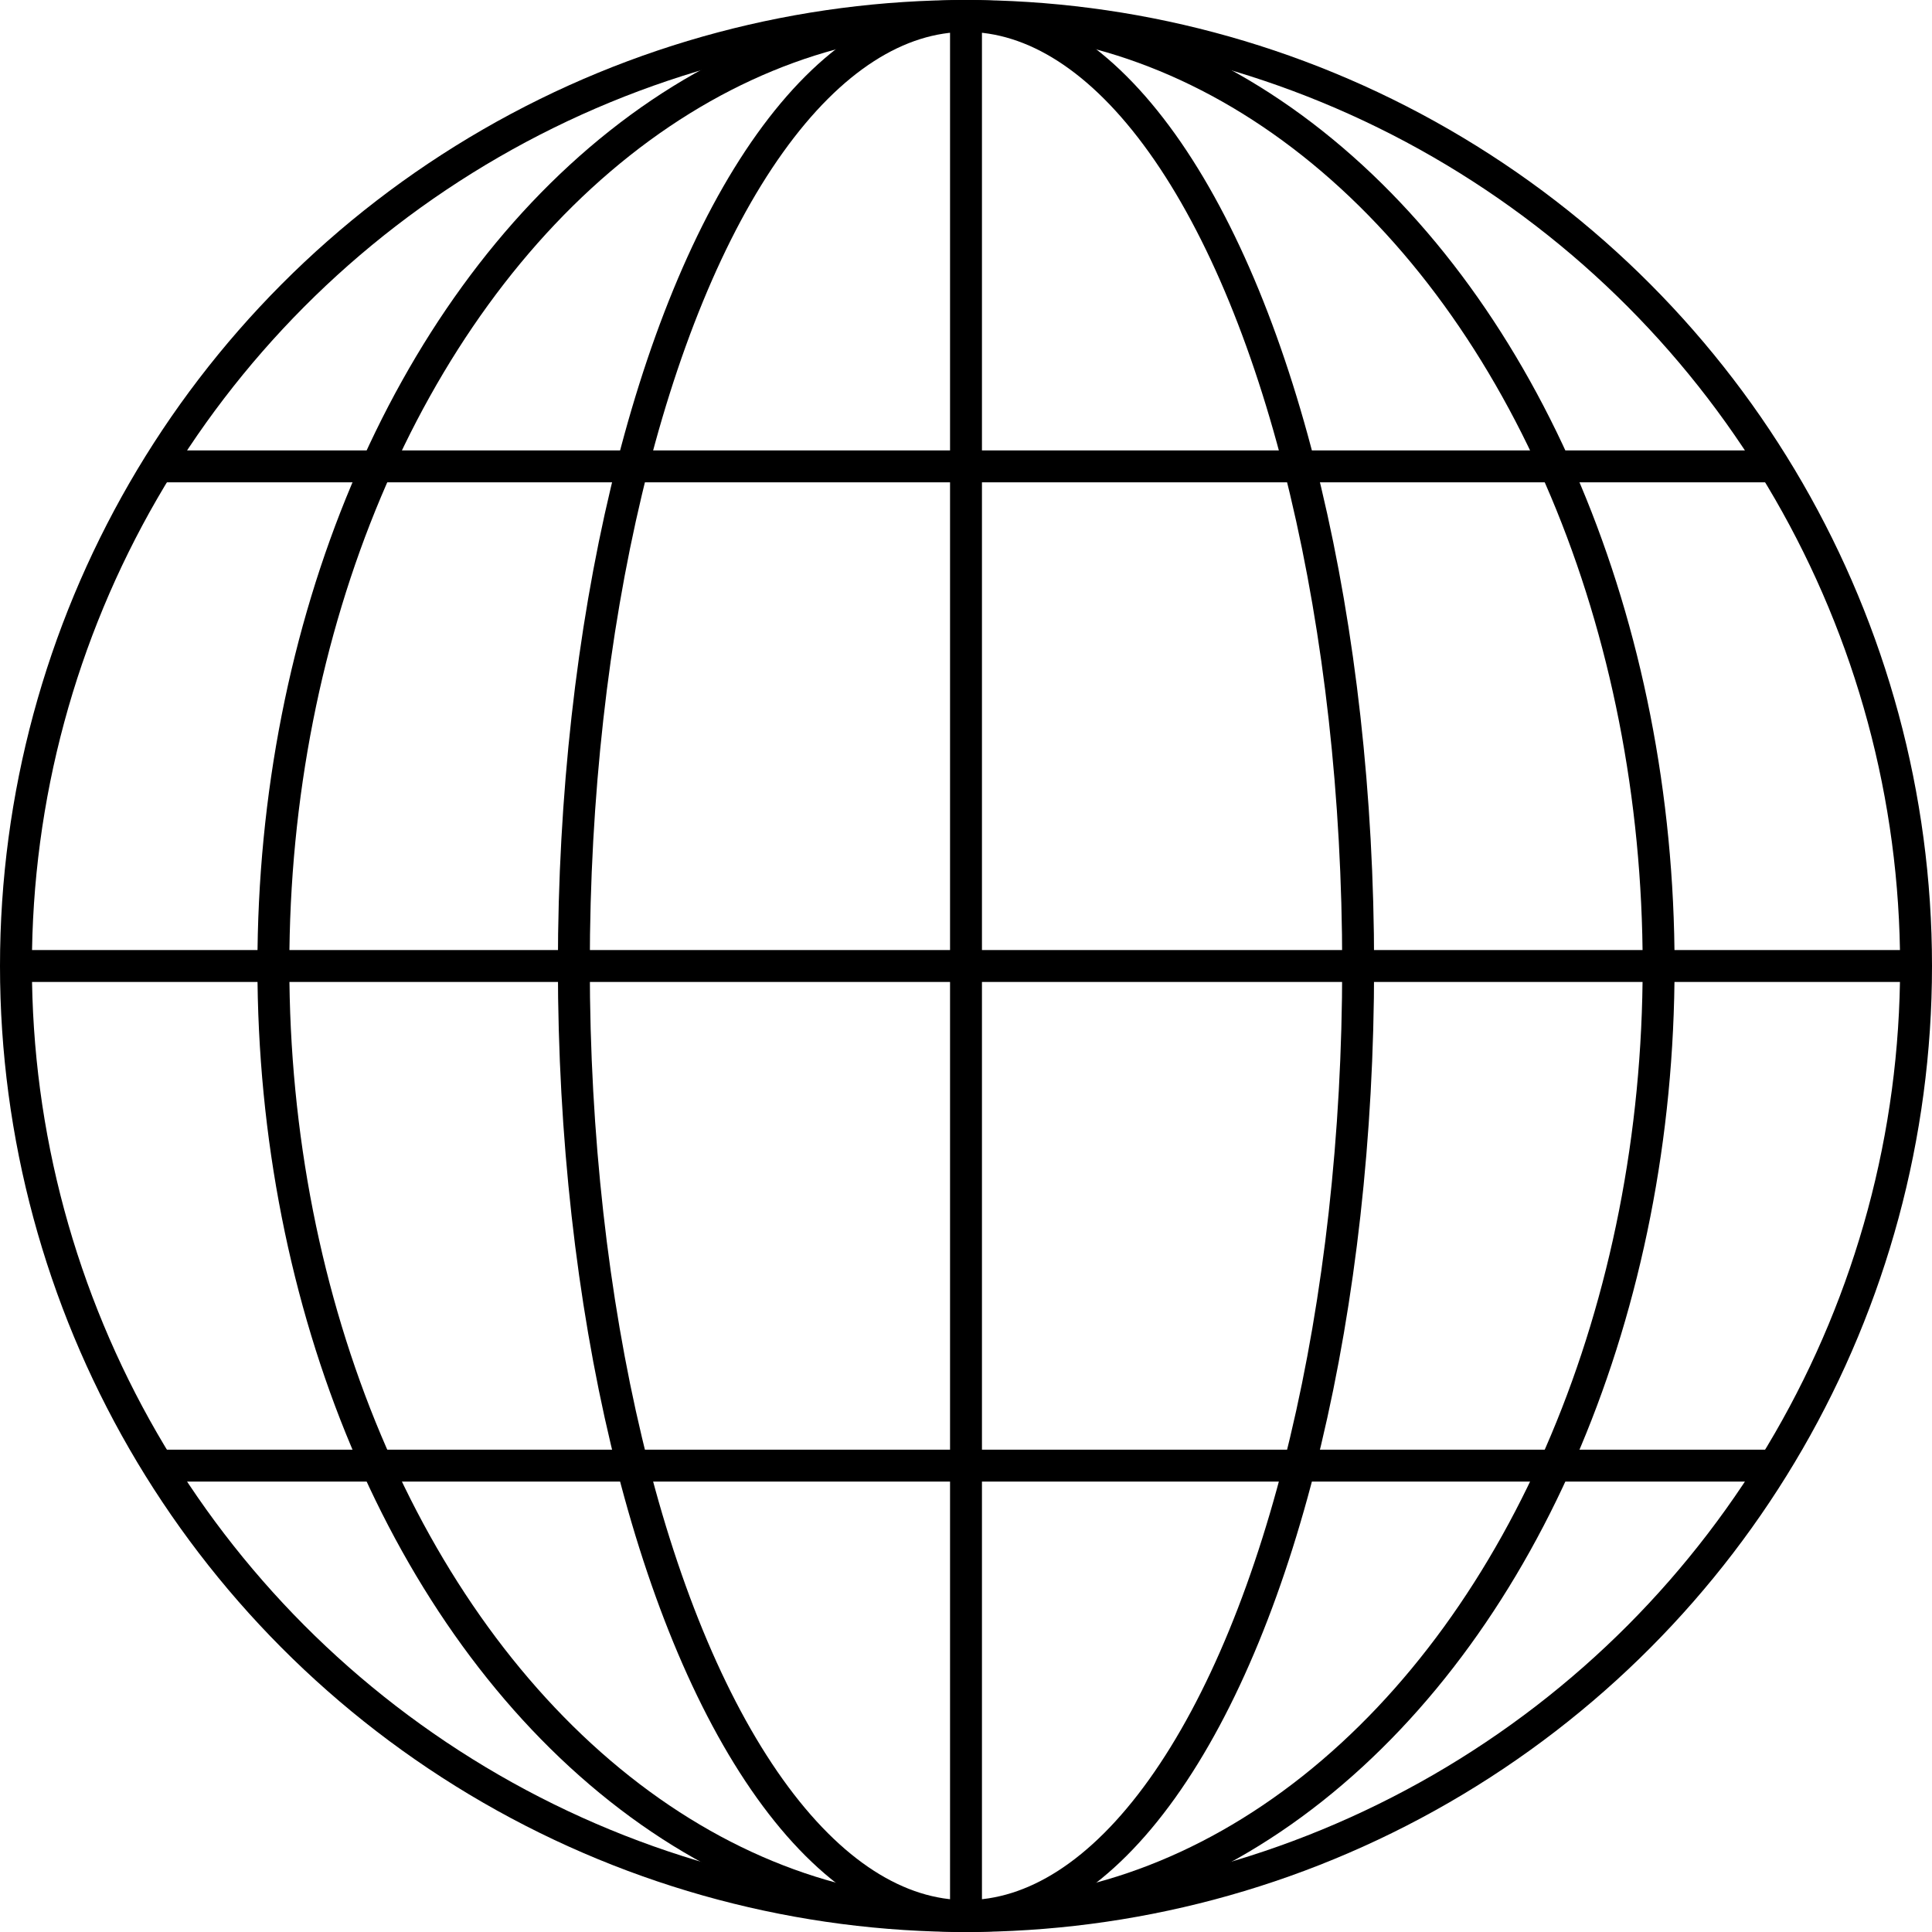 <?xml version="1.0" encoding="UTF-8"?>
<svg id="_Слой_1" data-name="Слой 1" xmlns="http://www.w3.org/2000/svg" viewBox="0 0 484.44 484.44">
  <defs>
    <style>
      .cls-1 {
        fill: none;
        stroke: #000;
        stroke-miterlimit: 10;
        stroke-width: 8px;
      }
    </style>
  </defs>
  <circle class="cls-1" cx="242.22" cy="242.22" r="238.22"/>
  <line class="cls-1" x1="242.22" y1="480.44" x2="242.22" y2="4"/>
  <line class="cls-1" x1="4" y1="242.22" x2="480.44" y2="242.22"/>
  <line class="cls-1" x1="39.57" y1="116.94" x2="444.88" y2="116.94"/>
  <line class="cls-1" x1="39.57" y1="367.5" x2="444.88" y2="367.5"/>
  <ellipse class="cls-1" cx="242.22" cy="242.22" rx="98.33" ry="238.22"/>
  <ellipse class="cls-1" cx="242.22" cy="242.22" rx="173.67" ry="238.22"/>
</svg>